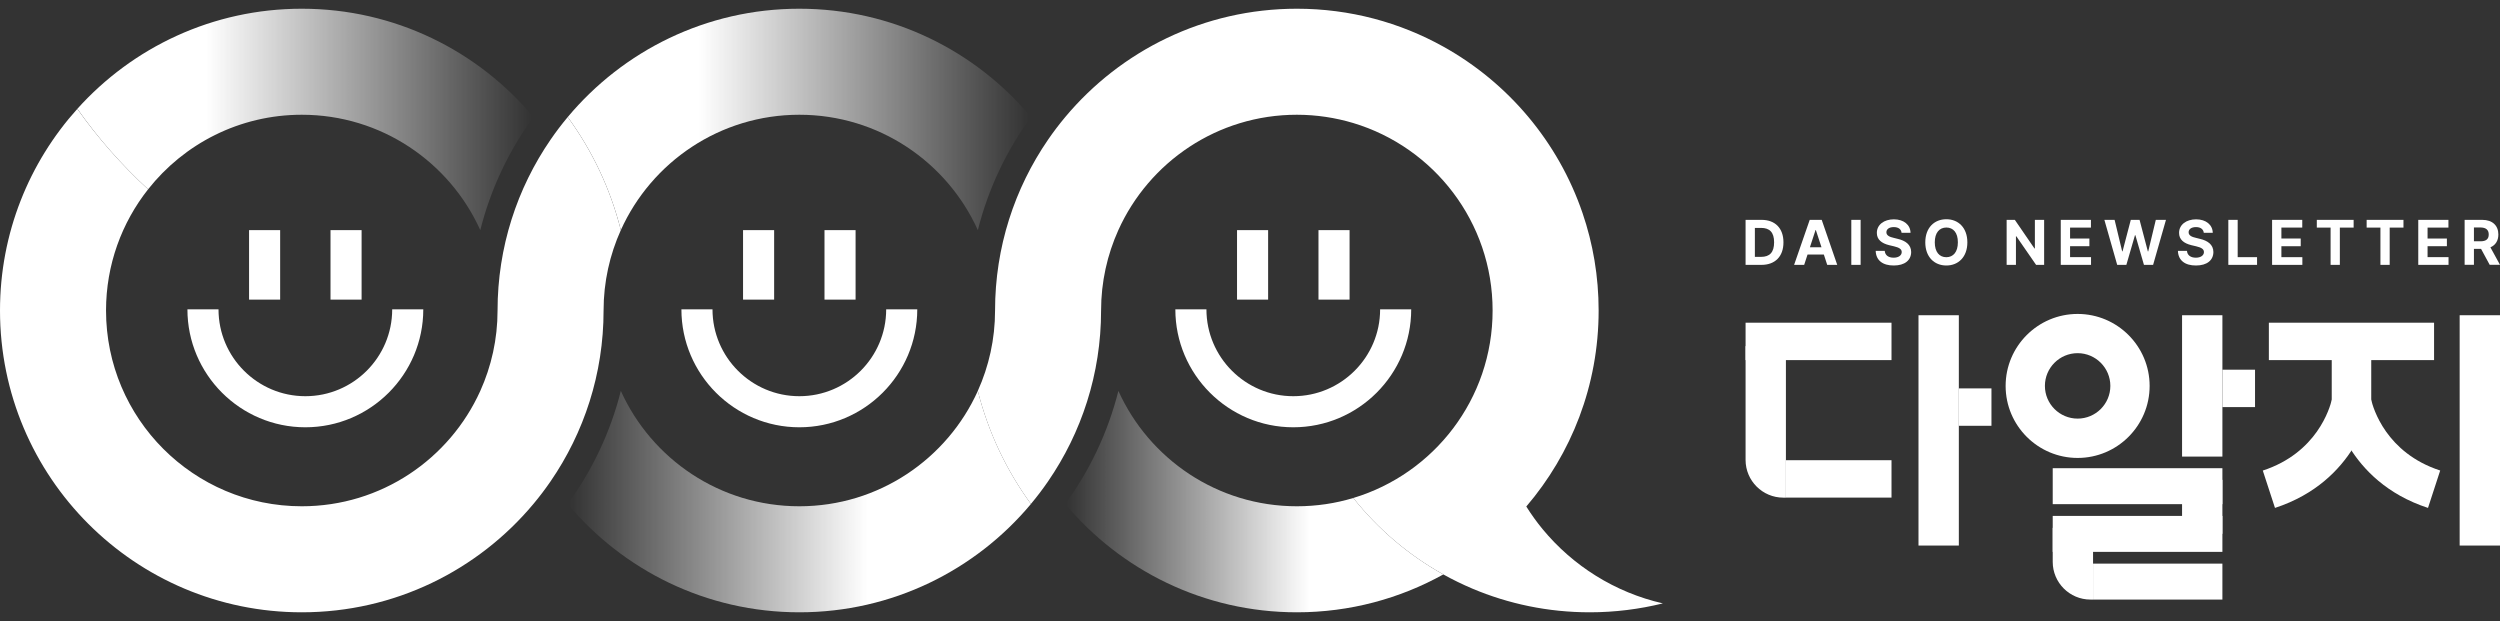 <?xml version="1.0" encoding="utf-8"?>
<!-- Generator: Adobe Illustrator 26.2.0, SVG Export Plug-In . SVG Version: 6.00 Build 0)  -->
<svg version="1.1" id="레이어_1" xmlns="http://www.w3.org/2000/svg" xmlns:xlink="http://www.w3.org/1999/xlink" x="0px"
	 y="0px" viewBox="0 0 518.74 128.86" style="enable-background:new 0 0 518.74 128.86;" xml:space="preserve">
<rect x="0" y="0" width="518.74" height="128.86" fill="#333333" stroke="none"/>
<style type="text/css">
	.st0{fill:#FFFFFF;}
	.st1{fill:url(#SVGID_1_);}
	.st2{fill:url(#SVGID_00000148647457860200363420000013724561013173118604_);}
	.st3{fill:url(#SVGID_00000014628539488090329710000007221002717794779581_);}
	.st4{fill:url(#SVGID_00000069379122445495813550000010117264339011217547_);}
</style>
<g>
	<g>
		<path class="st0" d="M362.2,54.96v-9.34h3.33c2.81,0,4.53,1.75,4.53,4.66c0.01,2.92-1.72,4.68-4.57,4.68H362.2z M365.41,53.3
			c1.78,0,2.71-0.92,2.71-3.02c0-2.08-0.93-2.99-2.7-2.99h-1.29v6.01H365.41z"/>
	</g>
	<g>
		<path class="st0" d="M372.27,54.96l3.24-9.34h2.49l3.22,9.34h-2.08l-0.7-2.15h-3.38l-0.7,2.15H372.27z M377.95,51.3l-1.17-3.57
			h-0.06l-1.17,3.57H377.95z"/>
	</g>
	<g>
		<path class="st0" d="M386.07,54.96h-1.93v-9.34h1.93V54.96z"/>
	</g>
	<g>
		<path class="st0" d="M392.95,47.12c-0.98,0-1.53,0.45-1.53,1.07c-0.01,0.68,0.69,0.98,1.5,1.16l0.84,0.21
			c1.6,0.37,2.79,1.18,2.8,2.73c-0.01,1.71-1.33,2.8-3.61,2.8c-2.26,0.01-3.69-1.04-3.75-3.04h1.88c0.06,0.94,0.81,1.42,1.84,1.42
			c1.02,0,1.68-0.48,1.68-1.17c0-0.64-0.58-0.94-1.6-1.19l-1.02-0.24c-1.57-0.39-2.54-1.17-2.54-2.54c-0.01-1.7,1.49-2.82,3.53-2.82
			c2.07,0,3.43,1.15,3.46,2.8h-1.86C394.49,47.55,393.9,47.12,392.95,47.12z"/>
	</g>
	<g>
		<path class="st0" d="M403.86,55.09c-2.49,0-4.37-1.76-4.37-4.8c0-3.05,1.88-4.8,4.37-4.8c2.47,0,4.36,1.75,4.36,4.8
			C408.22,53.34,406.33,55.09,403.86,55.09z M403.86,53.37c1.44-0.01,2.39-1.09,2.39-3.08c0.01-2-0.95-3.08-2.39-3.08
			c-1.45,0.01-2.4,1.08-2.4,3.08C401.46,52.29,402.41,53.37,403.86,53.37z"/>
	</g>
	<g>
		<path class="st0" d="M424.16,54.96h-1.68l-4.1-5.93h-0.08v5.93h-1.93v-9.34h1.7l4.07,5.93h0.09v-5.93h1.92V54.96z"/>
	</g>
	<g>
		<path class="st0" d="M427.59,45.62h6.27v1.6h-4.33v2.27h4.01v1.6h-4.01v2.27h4.35v1.6h-6.28V45.62z"/>
	</g>
	<g>
		<path class="st0" d="M436.65,45.62h2.12l1.57,6.53h0.08l1.71-6.53h1.82l1.72,6.54h0.08l1.57-6.54h2.11l-2.67,9.34h-1.9l-1.78-6.16
			H443l-1.79,6.16h-1.9L436.65,45.62z"/>
	</g>
	<g>
		<path class="st0" d="M455.66,47.12c-0.98,0-1.53,0.45-1.53,1.07c-0.01,0.68,0.69,0.98,1.5,1.16l0.84,0.21
			c1.6,0.37,2.79,1.18,2.8,2.73c-0.01,1.71-1.33,2.8-3.61,2.8c-2.26,0.01-3.69-1.04-3.75-3.04h1.88c0.06,0.94,0.81,1.42,1.84,1.42
			c1.02,0,1.68-0.48,1.68-1.17c0-0.64-0.58-0.94-1.6-1.19l-1.02-0.24c-1.57-0.39-2.54-1.17-2.54-2.54c-0.01-1.7,1.49-2.82,3.53-2.82
			c2.07,0,3.43,1.15,3.46,2.8h-1.86C457.19,47.55,456.6,47.12,455.66,47.12z"/>
	</g>
	<g>
		<path class="st0" d="M462.38,45.62h1.93v7.74h4.02v1.6h-5.96V45.62z"/>
	</g>
	<g>
		<path class="st0" d="M471.44,45.62h6.27v1.6h-4.33v2.27h4.01v1.6h-4.01v2.27h4.35v1.6h-6.28V45.62z"/>
	</g>
	<g>
		<path class="st0" d="M480.72,45.62h7.65v1.6h-2.86v7.74h-1.92v-7.74h-2.86V45.62z"/>
	</g>
	<g>
		<path class="st0" d="M491.06,45.62h7.65v1.6h-2.86v7.74h-1.92v-7.74h-2.86V45.62z"/>
	</g>
	<g>
		<path class="st0" d="M501.77,45.62h6.27v1.6h-4.33v2.27h4.01v1.6h-4.01v2.27h4.35v1.6h-6.28V45.62z"/>
	</g>
	<g>
		<path class="st0" d="M511.4,45.62h3.66c2.12,0,3.34,1.19,3.34,3.04c0,1.28-0.59,2.2-1.65,2.66l1.99,3.63h-2.14l-1.79-3.31h-1.48
			v3.31h-1.93V45.62z M514.7,50.07c1.15,0,1.71-0.47,1.7-1.41c0.01-0.94-0.55-1.45-1.7-1.46h-1.37v2.86H514.7z"/>
	</g>
</g>
<g>
	<g>
		<rect x="362.2" y="66.96" class="st0" width="30.28" height="7.76"/>
	</g>
	<g>
		<rect x="470.78" y="66.96" class="st0" width="34.28" height="7.76"/>
	</g>
	<g>
		<rect x="425.93" y="97.15" class="st0" width="35.21" height="7.46"/>
	</g>
	<g>
		<rect x="425.93" y="107.05" class="st0" width="35.21" height="7.46"/>
	</g>
	<g>
		<rect x="434.3" y="116.95" class="st0" width="26.84" height="7.46"/>
	</g>
	<g>
		<rect x="406.45" y="80.59" class="st0" width="6.77" height="7.76"/>
	</g>
	<g>
		<rect x="461.14" y="76.71" class="st0" width="6.77" height="7.76"/>
	</g>
	<g>
		<rect x="370.57" y="95.49" class="st0" width="21.91" height="7.76"/>
	</g>
	<g>
		<path class="st0" d="M362.2,95.43V71.82h8.37v31.44h-0.53C365.71,103.26,362.2,99.75,362.2,95.43z"/>
	</g>
	<g>
		<rect x="398.08" y="65.41" class="st0" width="8.37" height="47.79"/>
	</g>
	<g>
		<rect x="510.37" y="65.41" class="st0" width="8.37" height="47.79"/>
	</g>
	<g>
		<rect x="452.77" y="65.41" class="st0" width="8.37" height="29.33"/>
	</g>
	<g>
		<rect x="452.77" y="99.57" class="st0" width="8.37" height="11.19"/>
	</g>
	<g>
		<path class="st0" d="M425.93,116.58v-7.05h8.37v14.88h-0.53C429.44,124.41,425.93,120.9,425.93,116.58z"/>
	</g>
	<g>
		<path class="st0" d="M431.1,95.02c-8.24,0-14.94-6.7-14.94-14.94s6.7-14.94,14.94-14.94s14.94,6.7,14.94,14.94
			S439.34,95.02,431.1,95.02z M431.1,73.28c-3.75,0-6.79,3.05-6.79,6.79c0,3.75,3.05,6.79,6.79,6.79c3.75,0,6.79-3.05,6.79-6.79
			C437.89,76.33,434.84,73.28,431.1,73.28z"/>
	</g>
	<g>
		<path class="st0" d="M503.8,105.39c-17-5.55-19.78-20.75-19.89-21.39l-0.06-0.34V73.56H492v9.33c0.4,1.75,3.06,11.07,14.33,14.74
			L503.8,105.39z"/>
	</g>
	<g>
		<path class="st0" d="M472.05,105.39l-2.53-7.75c11.23-3.67,13.91-12.94,14.33-14.75v-9.33H492v10.09l-0.06,0.34
			C491.83,84.64,489.05,99.84,472.05,105.39z"/>
	</g>
</g>
<g>
	<g>
		<linearGradient id="SVGID_1_" gradientUnits="userSpaceOnUse" x1="110.674" y1="24.781" x2="16.043" y2="24.781">
			<stop  offset="4.343510e-03" style="stop-color:#FFFFFF;stop-opacity:0"/>
			<stop  offset="0.717" style="stop-color:#FFFFFF"/>
		</linearGradient>
		<path class="st1" d="M30.73,39.28c7.44-9.42,18.95-15.47,31.89-15.47c16.49,0,30.67,9.83,37.04,23.94
			c2.16-8.58,5.95-16.51,11.02-23.46C99.19,10.55,81.92,1.81,62.62,1.81c-18.49,0-35.11,8.02-46.57,20.77
			C20.33,28.68,25.28,34.26,30.73,39.28z"/>
		
			<linearGradient id="SVGID_00000173873207147291431050000017326890403752161458_" gradientUnits="userSpaceOnUse" x1="117.799" y1="104.078" x2="213.913" y2="104.078">
			<stop  offset="4.343510e-03" style="stop-color:#FFFFFF;stop-opacity:0"/>
			<stop  offset="0.647" style="stop-color:#FFFFFF"/>
		</linearGradient>
		<path style="fill:url(#SVGID_00000173873207147291431050000017326890403752161458_);" d="M165.86,105.05
			c-16.49,0-30.67-9.83-37.04-23.94c-2.16,8.58-5.95,16.51-11.02,23.46c11.49,13.74,28.75,22.48,48.06,22.48s36.57-8.74,48.06-22.48
			c-5.07-6.95-8.86-14.88-11.02-23.46C196.53,95.22,182.34,105.05,165.86,105.05z"/>
		
			<linearGradient id="SVGID_00000029728092302445881880000005875663205303462049_" gradientUnits="userSpaceOnUse" x1="213.913" y1="24.781" x2="117.799" y2="24.781">
			<stop  offset="4.343510e-03" style="stop-color:#FFFFFF;stop-opacity:0"/>
			<stop  offset="0.717" style="stop-color:#FFFFFF"/>
		</linearGradient>
		<path style="fill:url(#SVGID_00000029728092302445881880000005875663205303462049_);" d="M165.86,23.81
			c16.49,0,30.67,9.83,37.04,23.94c2.16-8.58,5.95-16.51,11.02-23.46c-11.49-13.74-28.75-22.48-48.06-22.48
			c-19.31,0-36.57,8.74-48.06,22.48c5.07,6.95,8.86,14.88,11.02,23.46C135.18,33.64,149.37,23.81,165.86,23.81z"/>
		
			<linearGradient id="SVGID_00000146465004166241988530000012663172390077690256_" gradientUnits="userSpaceOnUse" x1="221.038" y1="104.078" x2="299.486" y2="104.078">
			<stop  offset="4.343510e-03" style="stop-color:#FFFFFF;stop-opacity:0"/>
			<stop  offset="0.647" style="stop-color:#FFFFFF"/>
		</linearGradient>
		<path style="fill:url(#SVGID_00000146465004166241988530000012663172390077690256_);" d="M280.81,103.33
			c-3.71,1.12-7.64,1.72-11.71,1.72c-16.49,0-30.67-9.83-37.04-23.94c-2.16,8.58-5.95,16.51-11.02,23.46
			c11.49,13.74,28.75,22.48,48.06,22.48c11.03,0,21.39-2.86,30.39-7.86C292.26,115.17,285.92,109.76,280.81,103.33z"/>
		<g>
			<g>
				<path class="st0" d="M114.24,28.98c-6.93,10.08-11,22.29-11,35.45c0,5.95-1.29,11.59-3.58,16.68
					c-6.37,14.11-20.55,23.94-37.04,23.94c-22.44,0-40.62-18.19-40.62-40.62c0-9.5,3.27-18.23,8.73-25.15
					c-5.45-5.02-10.39-10.6-14.69-16.69C6.07,33.68,0,48.34,0,64.43c0,34.58,28.03,62.62,62.62,62.62
					c19.31,0,36.57-8.74,48.06-22.48v0c1.26-1.51,2.45-3.07,3.56-4.69c6.93-10.08,11-22.29,11-35.45c0-5.95,1.29-11.59,3.58-16.68
					c-2.16-8.58-5.95-16.51-11.02-23.46C116.54,25.8,115.35,27.36,114.24,28.98z"/>
			</g>
			<g>
				<path class="st0" d="M320.07,109.78c-1.22-1.48-2.34-3.05-3.37-4.68c9.36-10.94,15.01-25.14,15.01-40.67
					c0-7.07-1.17-13.88-3.34-20.22c-5.04-14.77-15.44-27.06-28.89-34.54c-9-5.01-19.36-7.86-30.39-7.86
					c-19.31,0-36.57,8.74-48.06,22.48c-1.26,1.51-2.45,3.07-3.56,4.69c-6.93,10.08-11,22.29-11,35.45c0,5.95-1.29,11.59-3.58,16.68
					c2.16,8.58,5.95,16.51,11.02,23.46c1.26-1.51,2.45-3.07,3.56-4.69c6.93-10.08,11-22.29,11-35.45c0-5.95,1.29-11.59,3.58-16.68
					c6.37-14.11,20.55-23.94,37.04-23.94c4.07,0,8,0.61,11.71,1.72c16.72,5.03,28.91,20.54,28.91,38.9
					c0,18.36-12.19,33.87-28.91,38.9c5.11,6.43,11.45,11.84,18.68,15.86c1.95,1.09,3.97,2.07,6.04,2.95
					c7.48,3.16,15.71,4.91,24.35,4.91c5.23,0,10.31-0.65,15.17-1.85C335.08,122.93,326.36,117.4,320.07,109.78z"/>
			</g>
		</g>
	</g>
	<g>
		<path class="st0" d="M63.36,88.66c-13.49,0-24.47-10.98-24.47-24.47h6.45c0,9.93,8.08,18.02,18.02,18.02s18.02-8.08,18.02-18.02
			h6.45C87.83,77.69,76.85,88.66,63.36,88.66z"/>
	</g>
	<g>
		<rect x="51.68" y="47.75" class="st0" width="6.45" height="14.42"/>
	</g>
	<g>
		<rect x="68.58" y="47.75" class="st0" width="6.45" height="14.42"/>
	</g>
	<g>
		<path class="st0" d="M165.86,88.66c-13.49,0-24.47-10.98-24.47-24.47h6.45c0,9.93,8.08,18.02,18.02,18.02s18.02-8.08,18.02-18.02
			h6.45C190.33,77.69,179.35,88.66,165.86,88.66z"/>
	</g>
	<g>
		<rect x="154.18" y="47.75" class="st0" width="6.45" height="14.42"/>
	</g>
	<g>
		<rect x="171.08" y="47.75" class="st0" width="6.45" height="14.42"/>
	</g>
	<g>
		<path class="st0" d="M268.35,88.66c-13.49,0-24.47-10.98-24.47-24.47h6.45c0,9.93,8.08,18.02,18.02,18.02s18.02-8.08,18.02-18.02
			h6.45C292.82,77.69,281.85,88.66,268.35,88.66z"/>
	</g>
	<g>
		<rect x="256.68" y="47.75" class="st0" width="6.45" height="14.42"/>
	</g>
	<g>
		<rect x="273.58" y="47.75" class="st0" width="6.45" height="14.42"/>
	</g>
</g>
</svg>
